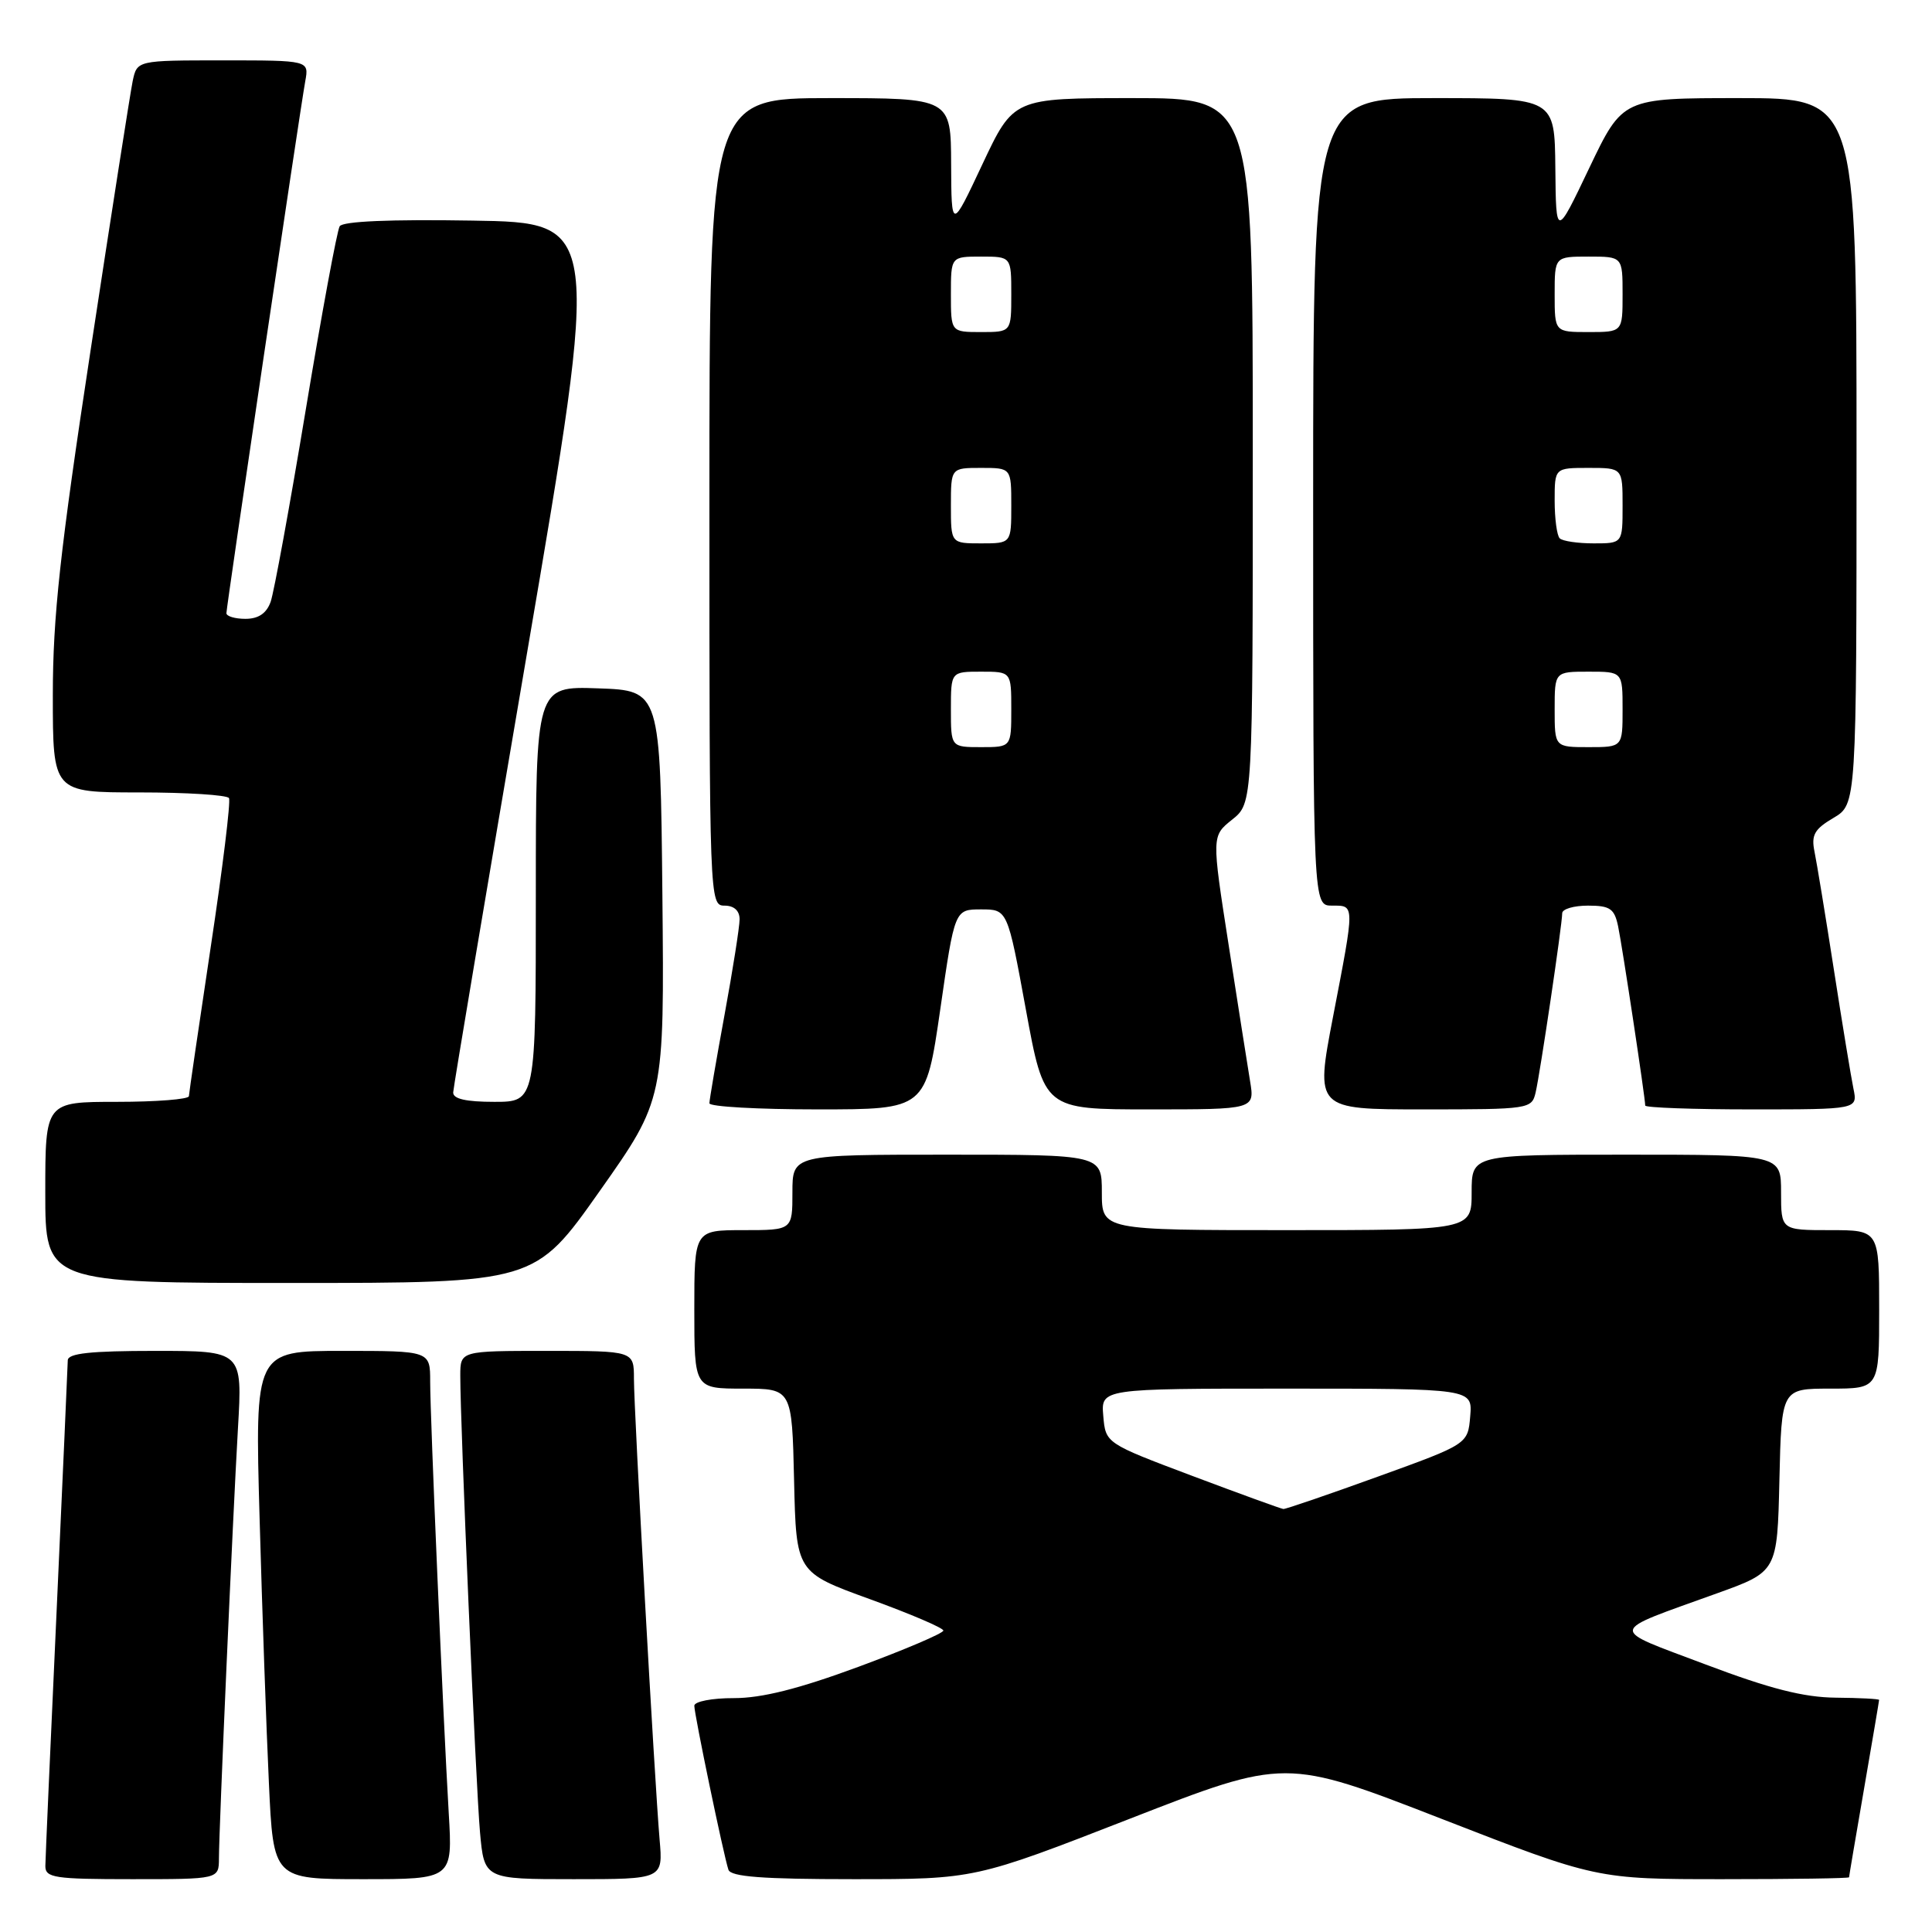 <?xml version="1.0" encoding="UTF-8" standalone="no"?>
<!DOCTYPE svg PUBLIC "-//W3C//DTD SVG 1.1//EN" "http://www.w3.org/Graphics/SVG/1.1/DTD/svg11.dtd" >
<svg xmlns="http://www.w3.org/2000/svg" xmlns:xlink="http://www.w3.org/1999/xlink" version="1.1" viewBox="0 0 256 256">
 <g >
 <path fill="currentColor"
d=" M 29.01 246.25 C 29.02 242.23 30.84 201.21 31.53 189.25 C 32.13 179.00 32.13 179.00 20.57 179.00 C 11.99 179.00 9.00 179.32 8.98 180.25 C 8.97 180.94 8.30 195.90 7.50 213.50 C 6.69 231.10 6.02 246.29 6.01 247.25 C 6.00 248.82 7.21 249.00 17.50 249.00 C 29.00 249.00 29.00 249.00 29.01 246.25 Z  M 59.46 240.25 C 58.70 227.31 57.00 187.76 57.00 183.06 C 57.00 179.00 57.00 179.00 45.38 179.00 C 33.77 179.00 33.77 179.00 34.40 201.25 C 34.74 213.49 35.30 229.24 35.63 236.25 C 36.22 249.00 36.22 249.00 48.10 249.00 C 59.98 249.00 59.98 249.00 59.46 240.25 Z  M 87.40 243.75 C 86.73 235.93 84.00 186.96 84.00 182.69 C 84.00 179.00 84.00 179.00 72.50 179.00 C 61.00 179.00 61.00 179.00 60.99 182.25 C 60.98 188.60 63.05 236.60 63.60 242.75 C 64.16 249.00 64.16 249.00 76.01 249.00 C 87.86 249.00 87.86 249.00 87.40 243.75 Z  M 149.74 240.98 C 170.32 232.96 170.32 232.96 190.95 240.98 C 211.57 249.00 211.57 249.00 228.29 249.00 C 237.48 249.00 245.00 248.89 245.01 248.75 C 245.01 248.61 245.91 243.32 247.00 237.00 C 248.09 230.68 248.99 225.39 248.99 225.25 C 249.00 225.11 246.41 224.98 243.25 224.95 C 238.99 224.91 234.52 223.77 226.00 220.55 C 212.98 215.63 212.85 216.42 227.50 211.13 C 235.50 208.25 235.50 208.25 235.78 196.12 C 236.06 184.00 236.06 184.00 242.53 184.00 C 249.00 184.00 249.00 184.00 249.00 173.50 C 249.00 163.00 249.00 163.00 242.50 163.00 C 236.00 163.00 236.00 163.00 236.00 158.00 C 236.00 153.00 236.00 153.00 215.50 153.00 C 195.00 153.00 195.00 153.00 195.00 158.00 C 195.00 163.00 195.00 163.00 170.50 163.00 C 146.00 163.00 146.00 163.00 146.00 158.00 C 146.00 153.00 146.00 153.00 125.50 153.00 C 105.00 153.00 105.00 153.00 105.00 158.00 C 105.00 163.00 105.00 163.00 98.50 163.00 C 92.00 163.00 92.00 163.00 92.00 173.50 C 92.00 184.00 92.00 184.00 98.47 184.00 C 104.94 184.00 104.94 184.00 105.22 196.18 C 105.50 208.35 105.50 208.35 115.25 211.89 C 120.61 213.84 125.00 215.71 125.00 216.06 C 125.00 216.41 119.94 218.57 113.75 220.86 C 105.81 223.79 100.95 225.01 97.25 225.01 C 94.35 225.00 92.00 225.46 92.00 226.02 C 92.00 227.17 95.88 245.84 96.52 247.75 C 96.83 248.68 101.05 249.00 113.05 249.00 C 129.16 249.00 129.16 249.00 149.74 240.98 Z  M 79.45 157.84 C 88.03 145.68 88.03 145.68 87.77 118.59 C 87.50 91.50 87.50 91.50 79.25 91.21 C 71.00 90.92 71.00 90.92 71.00 118.46 C 71.00 146.00 71.00 146.00 65.50 146.00 C 61.74 146.00 60.02 145.61 60.05 144.75 C 60.08 144.06 64.49 117.85 69.84 86.50 C 79.57 29.50 79.57 29.50 62.61 29.23 C 51.72 29.05 45.42 29.32 45.01 29.98 C 44.66 30.55 42.64 41.48 40.52 54.26 C 38.40 67.04 36.30 78.51 35.86 79.75 C 35.31 81.28 34.24 82.00 32.52 82.00 C 31.14 82.00 30.00 81.66 30.00 81.25 C 30.01 80.35 39.74 14.66 40.45 10.75 C 40.95 8.00 40.95 8.00 29.55 8.00 C 18.16 8.00 18.16 8.00 17.58 10.75 C 17.27 12.26 14.76 28.29 12.01 46.37 C 7.96 72.95 7.00 81.71 7.00 92.12 C 7.00 105.00 7.00 105.00 18.44 105.00 C 24.73 105.00 30.09 105.34 30.34 105.75 C 30.59 106.16 29.50 115.05 27.92 125.50 C 26.35 135.95 25.05 144.84 25.03 145.25 C 25.01 145.66 20.73 146.00 15.50 146.00 C 6.00 146.00 6.00 146.00 6.00 158.00 C 6.00 170.00 6.00 170.00 38.44 170.00 C 70.87 170.00 70.87 170.00 79.45 157.84 Z  M 124.59 133.75 C 126.50 120.50 126.50 120.50 130.00 120.50 C 133.50 120.50 133.50 120.50 135.93 133.75 C 138.36 147.00 138.36 147.00 152.31 147.00 C 166.26 147.00 166.26 147.00 165.64 143.25 C 165.30 141.19 164.02 133.04 162.79 125.14 C 160.55 110.77 160.55 110.77 163.27 108.60 C 166.00 106.42 166.00 106.42 166.00 59.71 C 166.00 13.00 166.00 13.00 150.15 13.00 C 134.30 13.00 134.30 13.00 130.18 21.75 C 126.07 30.50 126.07 30.50 126.03 21.75 C 126.00 13.00 126.00 13.00 110.00 13.00 C 94.00 13.00 94.00 13.00 94.00 66.50 C 94.00 119.33 94.02 120.00 96.00 120.00 C 97.26 120.00 98.00 120.67 98.00 121.81 C 98.00 122.80 97.10 128.51 96.00 134.50 C 94.90 140.49 94.00 145.75 94.00 146.19 C 94.00 146.64 100.45 147.00 108.34 147.00 C 122.67 147.00 122.67 147.00 124.59 133.75 Z  M 203.48 144.75 C 204.09 142.13 207.00 122.49 207.00 121.01 C 207.00 120.45 208.54 120.00 210.42 120.00 C 213.35 120.00 213.92 120.40 214.41 122.75 C 214.97 125.43 218.00 145.48 218.00 146.49 C 218.00 146.77 224.34 147.00 232.08 147.00 C 246.16 147.00 246.16 147.00 245.59 144.25 C 245.28 142.74 244.11 135.65 243.00 128.50 C 241.89 121.35 240.73 114.30 240.43 112.84 C 239.98 110.65 240.42 109.86 242.94 108.38 C 246.00 106.57 246.00 106.57 246.00 59.78 C 246.00 13.00 246.00 13.00 230.50 13.00 C 215.01 13.00 215.01 13.00 210.59 22.25 C 206.18 31.50 206.18 31.50 206.09 22.25 C 206.00 13.00 206.00 13.00 190.00 13.00 C 174.00 13.00 174.00 13.00 174.00 66.50 C 174.00 120.00 174.00 120.00 176.50 120.00 C 179.54 120.00 179.54 119.64 176.63 134.75 C 174.28 147.00 174.28 147.00 188.62 147.00 C 202.67 147.00 202.97 146.95 203.48 144.75 Z  M 158.00 195.57 C 146.50 191.24 146.50 191.24 146.19 187.62 C 145.88 184.00 145.88 184.00 170.50 184.00 C 195.12 184.00 195.12 184.00 194.81 187.67 C 194.50 191.35 194.50 191.35 182.55 195.67 C 175.97 198.05 170.35 199.98 170.05 199.95 C 169.75 199.92 164.32 197.95 158.00 195.57 Z  M 126.00 94.00 C 126.00 89.00 126.00 89.00 130.00 89.00 C 134.00 89.00 134.00 89.00 134.00 94.00 C 134.00 99.00 134.00 99.00 130.00 99.00 C 126.00 99.00 126.00 99.00 126.00 94.00 Z  M 126.00 67.00 C 126.00 62.00 126.00 62.00 130.00 62.00 C 134.00 62.00 134.00 62.00 134.00 67.00 C 134.00 72.00 134.00 72.00 130.00 72.00 C 126.00 72.00 126.00 72.00 126.00 67.00 Z  M 126.00 39.00 C 126.00 34.00 126.00 34.00 130.00 34.00 C 134.00 34.00 134.00 34.00 134.00 39.00 C 134.00 44.00 134.00 44.00 130.00 44.00 C 126.00 44.00 126.00 44.00 126.00 39.00 Z  M 206.00 94.00 C 206.00 89.00 206.00 89.00 210.50 89.00 C 215.00 89.00 215.00 89.00 215.00 94.00 C 215.00 99.00 215.00 99.00 210.50 99.00 C 206.00 99.00 206.00 99.00 206.00 94.00 Z  M 206.67 71.33 C 206.30 70.97 206.00 68.72 206.00 66.33 C 206.00 62.00 206.00 62.00 210.50 62.00 C 215.00 62.00 215.00 62.00 215.00 67.00 C 215.00 72.00 215.00 72.00 211.17 72.00 C 209.06 72.00 207.03 71.70 206.67 71.33 Z  M 206.00 39.00 C 206.00 34.00 206.00 34.00 210.50 34.00 C 215.00 34.00 215.00 34.00 215.00 39.00 C 215.00 44.00 215.00 44.00 210.50 44.00 C 206.00 44.00 206.00 44.00 206.00 39.00 Z "/>
</g>
</svg>